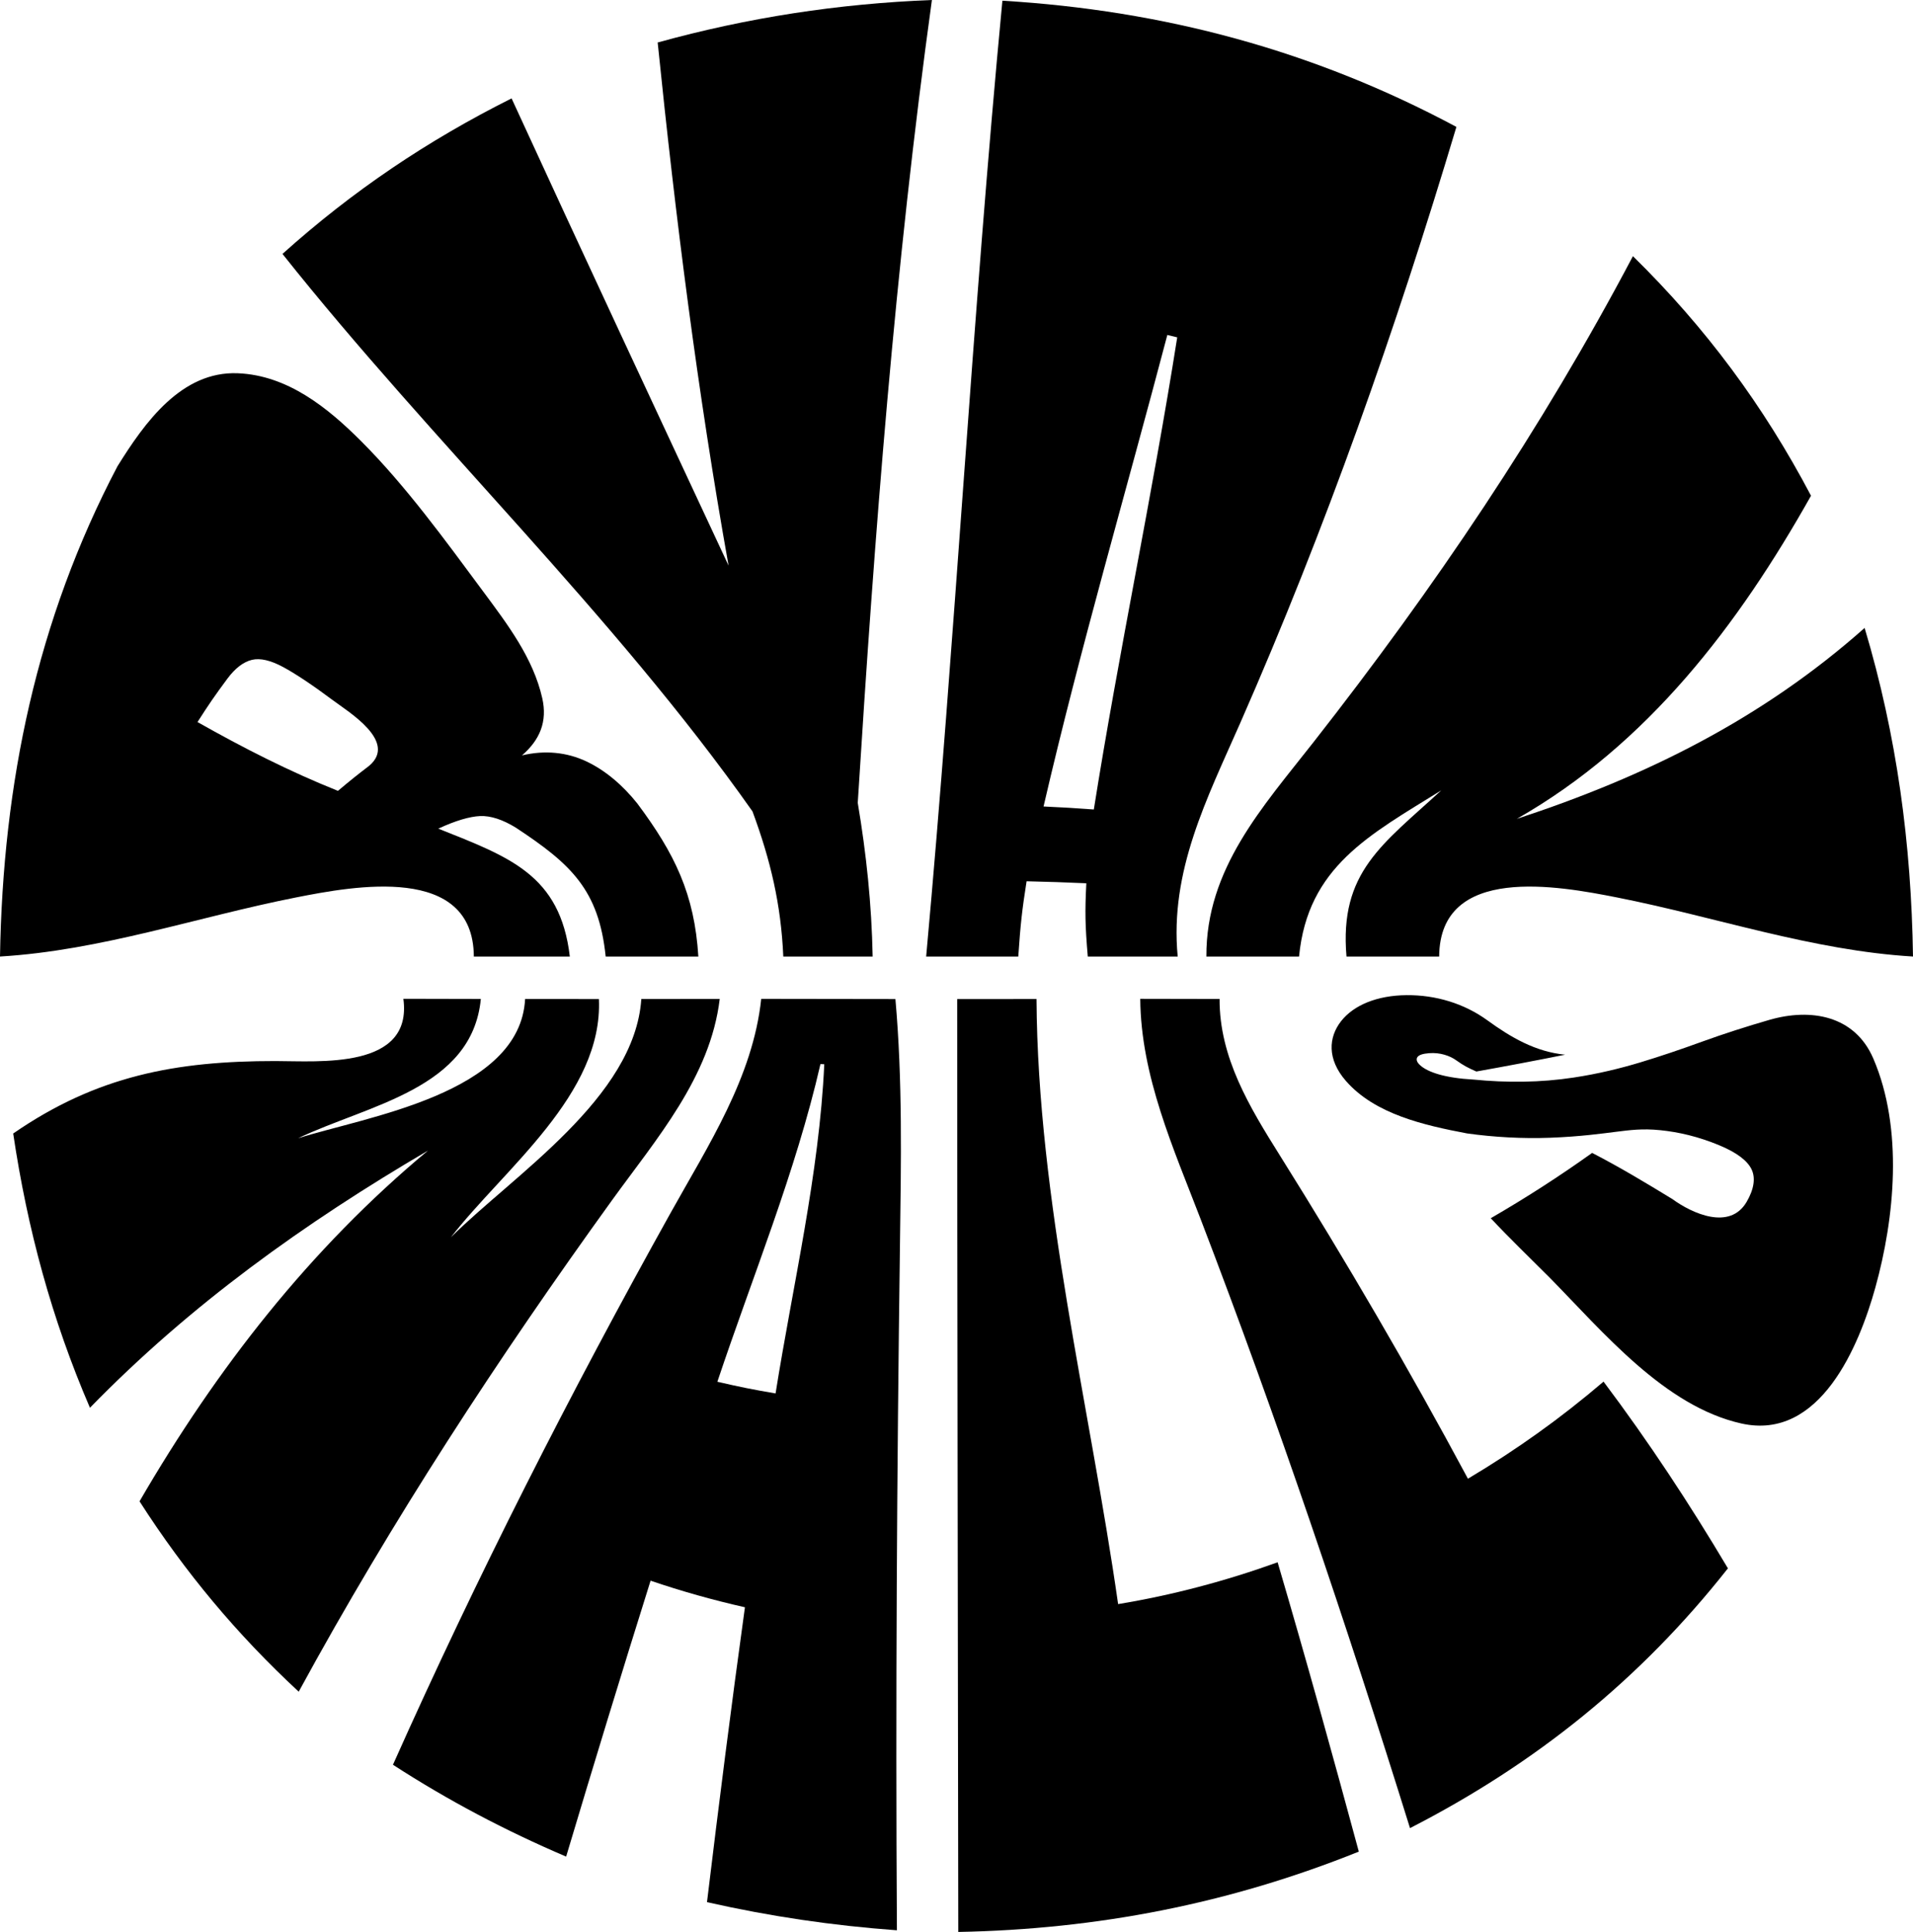 <svg xmlns="http://www.w3.org/2000/svg" width="693.594" height="700.235" viewBox="0 0 693.594 700.235"><path d="M4.782,410.842c30.279-20.912,58.943-26.283,95.005-26.266,15.916,.007,49.908,3.127,46.465-22.566,9.361,.026,18.723,.047,28.084,.062-3.148,32.603-40.735,38.317-66.322,50.509,24.586-7.82,80.59-16.094,82.372-50.488,10.7,.011,16.05,.014,26.751,.013,1.583,34.532-34.55,61.661-53.654,86.354,22.655-22.544,66.627-50.59,69.037-86.359,9.475-.006,18.951-.017,28.426-.034-3.398,28.372-23.01,50.749-39.114,73.052-41.347,57.261-79.719,115.963-113.531,178.035-22.407-20.78-41.209-43.275-57.712-68.998,27.93-48.062,61.713-91.458,104.577-127.122-44.85,26.304-86.166,55.854-122.555,93.213-13.853-32.125-22.685-64.806-27.828-99.405Z"/><path d="M142.474,639.633c30.491-68.315,64.286-134.738,100.691-200.065,13.583-24.374,29.821-49.127,32.829-77.532,16.218,.001,32.435,.056,48.653,.069,2.61,29.469,2.051,58.964,1.655,88.512-1.114,83.009-1.62,165.997-1.111,249.016-23.374-1.702-46.01-5.04-68.86-10.198,4.305-35.664,8.827-71.299,13.757-106.883-11.562-2.606-22.988-5.818-34.208-9.635-10.45,33.261-20.626,66.603-30.617,100.005-22.042-9.418-42.662-20.264-62.789-33.288Zm117.62-138.819c8.388,1.933,12.614,2.78,21.105,4.237,6.233-39.231,15.835-79.494,17.654-119.325-.555-.019-.832-.028-1.387-.048-8.97,39.107-24.689,77.174-37.373,115.136Z"/><path d="M347.44,700.235c-.128-112.707-.388-225.414-.392-338.121,9.586,0,19.171-.005,28.757-.017,.419,72.835,19.327,147.628,29.588,219.31,19.654-3.234,39.104-8.401,57.833-15.156,10.254,34.831,19.956,69.819,29.436,104.867-46.898,18.848-94.712,28.164-145.223,29.116Z"/><path d="M511.224,662.6c-23.167-74.345-47.987-147.949-75.881-220.645-9.859-25.695-21.71-51.92-21.923-79.929,9.587,.023,19.174,.042,28.762,.055-.089,21.257,10.925,39.259,21.816,56.638,24.009,38.313,46.857,77.402,68.23,117.243,17.53-10.439,33.644-21.932,49.164-35.197,16.373,21.781,31.172,44.26,45.098,67.681-31.743,40.273-69.673,70.786-115.266,94.153Z"/><path d="M631.387,515.952c-27.847-6.224-50.067-33.078-69.44-52.781-7.164-7.174-14.513-14.224-21.449-21.623,12.699-7.349,24.818-15.148,36.759-23.674,9.972,5.132,19.531,10.89,29.096,16.733,7.228,5.27,20.816,11.42,26.905,1.037,2.709-4.619,3.308-8.749,1.779-11.862-1.528-3.112-5.305-5.987-11.381-8.544-7.969-3.355-15.178-4.938-21.72-5.604-6.541-.666-11.042-.021-15.915,.577s-12.964,1.762-23.989,2.164c-9.917,.373-20.309-.188-30.138-1.567-15.515-2.95-33.414-6.95-43.947-19.064-6.842-7.869-6.281-15.792-1.713-21.618,4.566-5.824,13.071-9.351,23.803-9.43,10.494-.077,20.787,2.986,29.256,9.135,8.479,6.156,17.432,11.4,28.179,12.444-10.719,2.149-21.433,4.178-32.196,6.097-3.169-1.393-4.622-2.172-7.202-3.997-1.204-.88-2.64-1.588-4.369-2.087-1.73-.5-3.553-.709-5.53-.564-2.328,.171-3.77,.66-4.291,1.464-.522,.806-.207,1.823,1.063,2.959,2.81,2.513,9.055,4.585,19.265,5.141,12.104,1.194,24.29,1.108,36.329-.725,8.912-1.343,17.012-3.341,24.176-5.5,7.163-2.159,14.623-4.686,22.403-7.514,7.78-2.828,16.344-5.565,24.375-7.886,15.091-4.36,30.995-1.6,37.703,13.996,10.962,25.487,7.733,57.876,.736,83.043-5.781,20.793-19.937,55.643-48.549,49.248Z"/><path d="M0,346.696c1.038-62.787,13.271-121.898,42.593-177.7,9.846-15.808,23.188-34.578,43.676-33.711,18.052,.763,32.539,12.482,44.709,24.658,16.141,16.148,30.42,35.837,44.25,54.495,8.806,11.88,18.096,24.077,21.379,38.619,1.907,8.45-.828,15.089-7.358,20.735,8.391-1.986,16.34-1.113,23.293,2.151,6.953,3.265,13.238,8.652,18.54,15.29,13.543,18.146,20.724,32.828,22.118,55.462h-33.6c-2.474-24.181-12.593-33.543-32.522-46.676-4.749-2.942-9.217-4.416-13.028-4.239-3.812,.177-8.923,1.676-15.132,4.557,25.813,10.314,44.192,16.687,47.682,46.358-11.6,0-23.2,0-34.8,0-.202-33.591-43.322-25.59-64.485-21.414-35.887,7.081-70.599,19.209-107.315,21.414Zm133.874-69.155c10.309-8.771-7.511-19.499-13.133-23.7-7.37-5.507-13.675-9.7-18.133-12.093-4.453-2.39-8.242-3.315-11.295-2.577-3.054,.738-6.047,3.011-8.874,6.819-4.523,6.093-6.693,9.236-10.831,15.718,16.518,9.34,33.281,17.881,50.919,24.937,4.468-3.755,6.738-5.576,11.347-9.104Z"/><path d="M283.998,346.696c-.823-18.921-4.622-34.907-11.166-52.6-50.591-71.767-115.804-133.38-170.416-202.063,25.343-22.766,52.619-41.137,83.067-56.367,25.977,56.565,52.346,112.946,78.675,169.347-11.231-62.836-19.235-126.122-25.705-189.612C271.213,6.342,303.933,1.333,337.883,0c-13.394,96.872-20.79,193.515-26.889,290.998,3.138,18.634,5.031,36.788,5.404,55.698-10.8,0-21.6,0-32.4,0Z"/><path d="M335.797,346.696c10.531-115.37,16.661-231.068,27.642-346.442,58.535,3.51,112.841,18.038,164.607,45.741-22.058,73.647-47.397,145.588-78.329,215.956-12.093,27.512-25.678,53.749-22.721,84.745-10.866,0-21.733,0-32.599,0-.96-11.349-1.052-16.236-.528-26.552-8.664-.381-12.997-.527-21.662-.733-1.656,10.545-2.211,15.578-3.01,27.284h-33.4Zm42.558-54.389c7.293,.339,10.94,.557,18.233,1.091,9.073-57.203,21.21-113.887,30.236-171.126-1.433-.354-2.15-.527-3.587-.864-14.986,56.911-31.587,113.558-44.881,170.899Z"/><path d="M437.394,346.696c-.164-31.791,20.386-54.15,38.884-77.751,43.692-55.746,82.648-113.332,115.768-176.097,26.348,25.832,47.357,54.186,64.57,86.829-26.301,46.769-59.237,90.141-106.671,117.121,46.893-15.4,88.953-36.244,126.11-69.207,11.71,39.132,16.931,78.295,17.54,119.105-36.715-2.206-71.427-14.333-107.314-21.414-21.163-4.176-64.284-12.177-64.485,21.414-11.2-0-22.4-0-33.6-0-2.641-30.611,13.05-40.617,34.367-60.233-26.007,16.155-48.413,27.657-51.567,60.233h-33.6Z"/></svg>